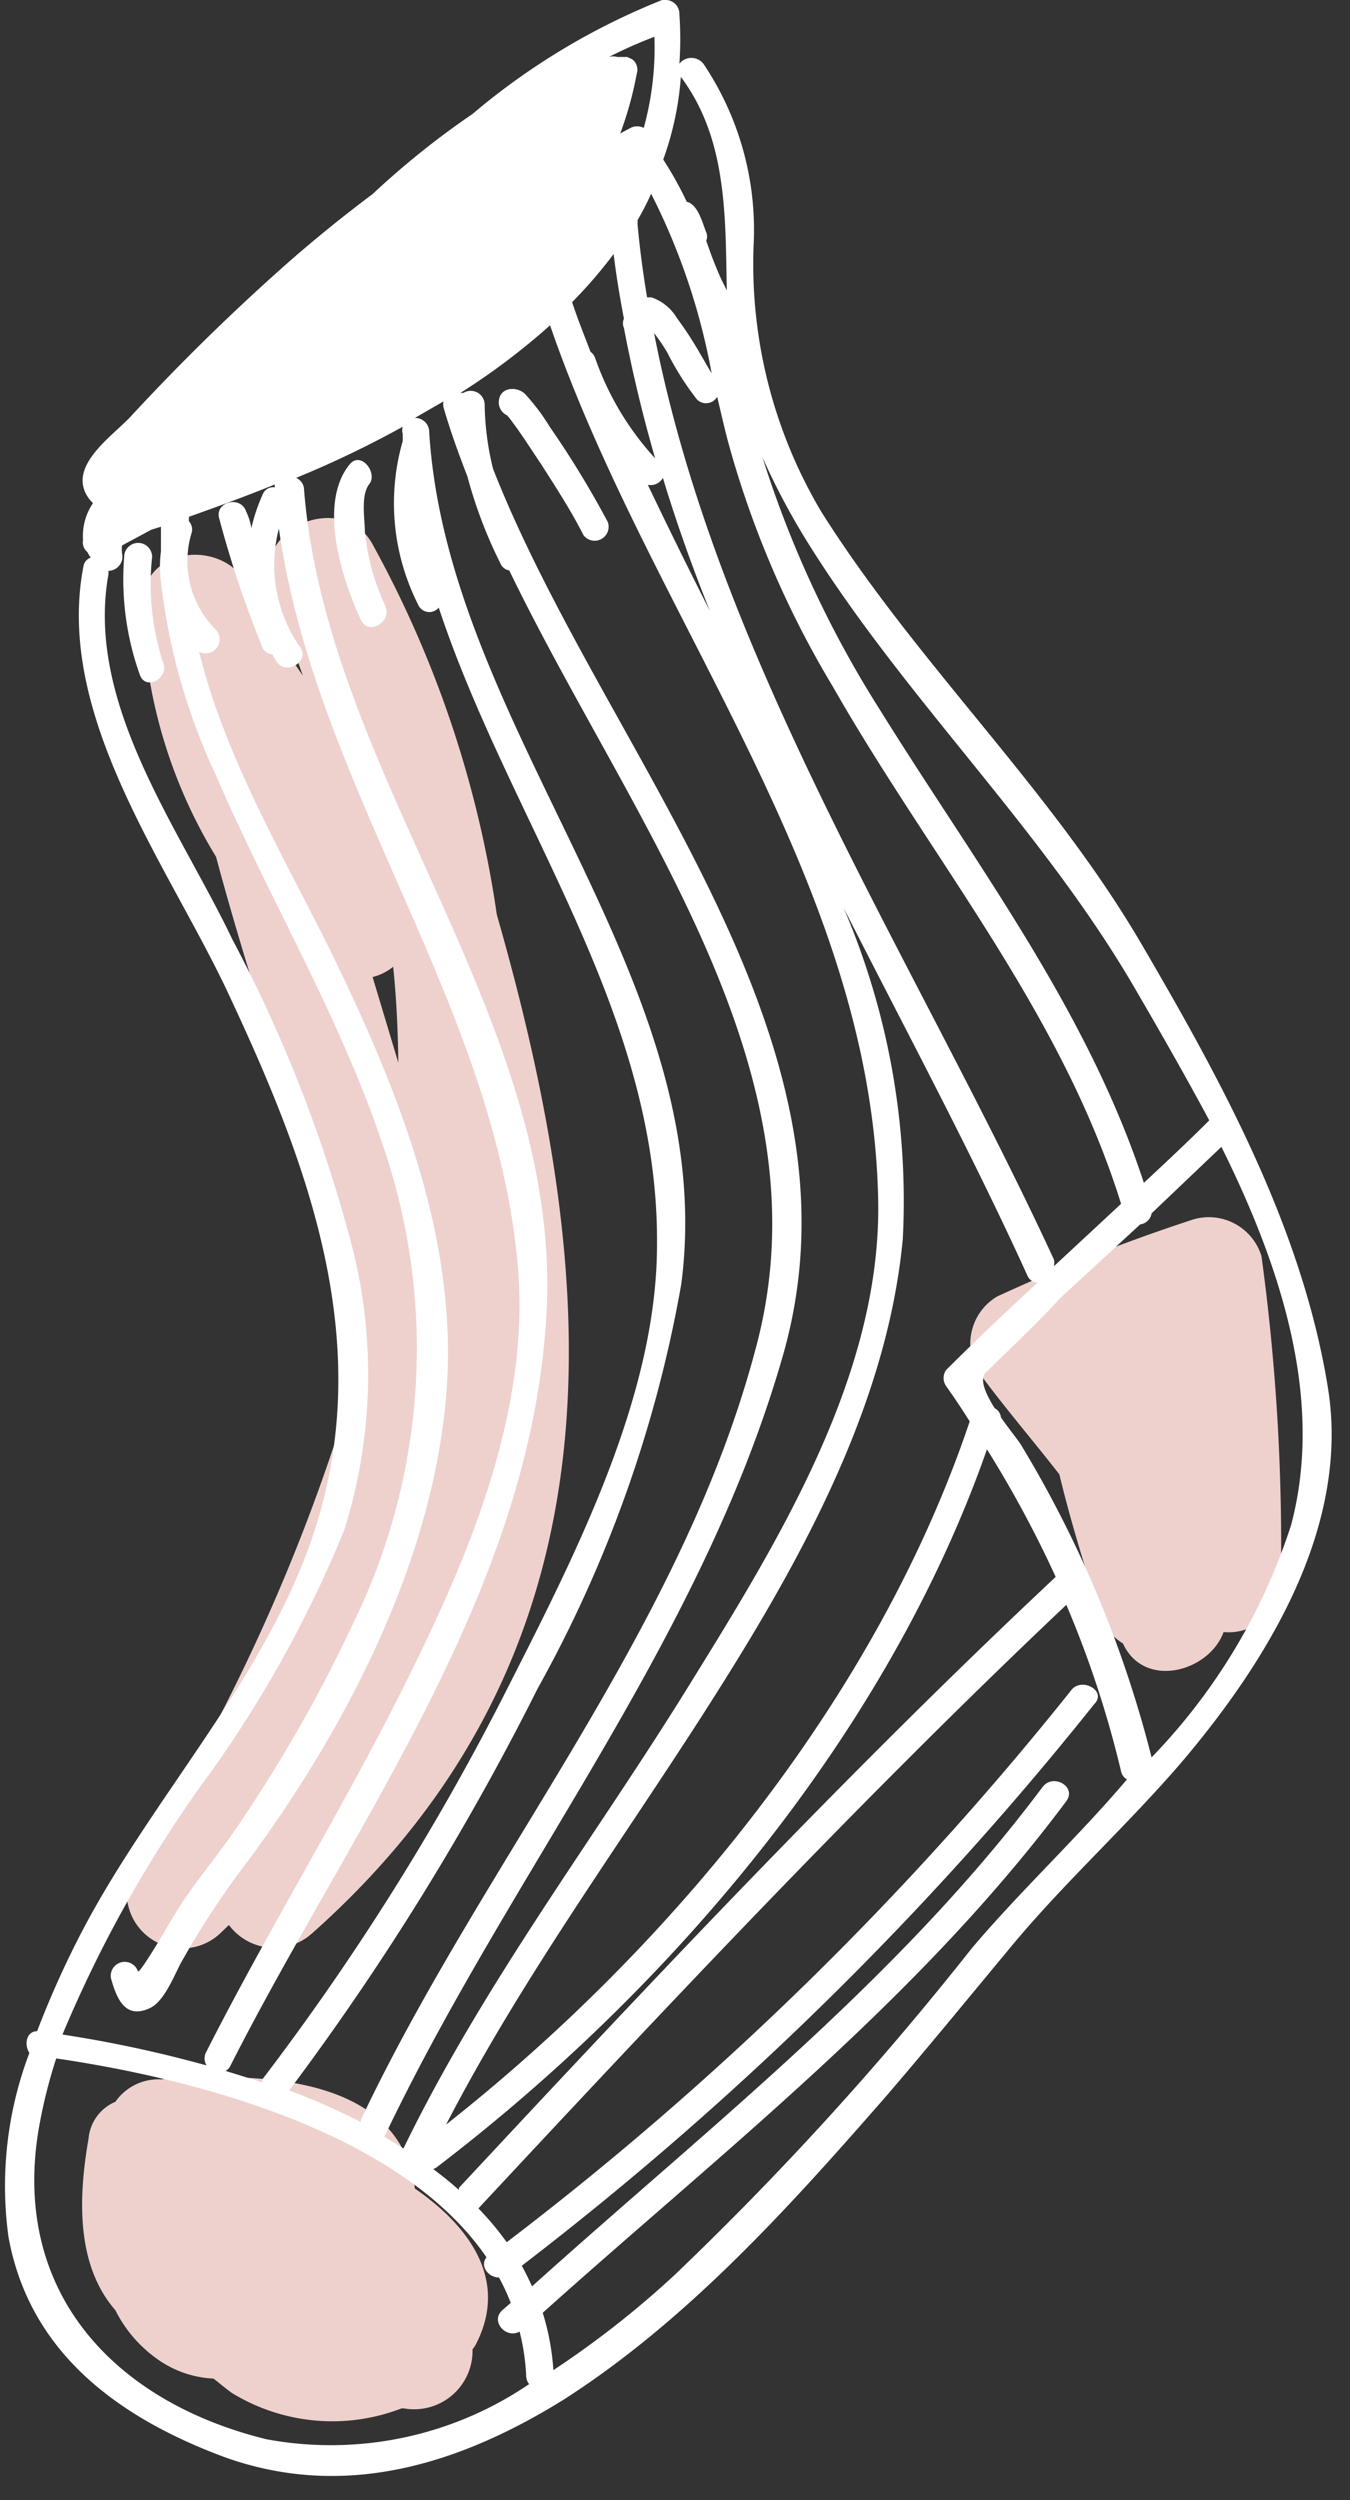 <svg xmlns="http://www.w3.org/2000/svg" viewBox="-0.14 0 36.74 68.02"><rect x="-0.14" y="0" width="36.74" height="68.02" fill="#333333" stroke="none"/><title>Depositphotos_41441859_03</title><g data-name="Layer 2"><g data-name="Layer 1"><g data-name="Layer 2"><g data-name="Layer 1-2"><path d="M13.38 24.88A29.65 29.65 0 0 0 10 14.81c-.8-1.48-3.3-.46-2.74 1.16l.84 2.41-.26-.38c-.1-.25-.2-.5-.31-.75a1.19 1.19 0 0 0-.79-.71c-.1-1.93-3.1-1.93-3 0a13.64 13.64 0 0 0 2 6.77c.88 3.29 2 6.51 3 9.8a19.92 19.92 0 0 1 .75 4.5 52 52 0 0 1-6 13.17 1.51 1.51 0 0 0 2.36 1.82l.24-.23a1.54 1.54 0 0 0 2.15.32l.11-.09c8.71-7.74 7.86-17.83 5.03-27.72zm-2.82 1.42c.09.87.13 1.74.14 2.61l-.7-2.33a1.42 1.42 0 0 0 .56-.28z" fill="#eed1cd"/><path d="M34.19 34.17a1.5 1.5 0 0 0-1.84-1 49 49 0 0 0-5.35 2.1 1.49 1.49 0 0 0-.55 2c.73 1 1.5 1.89 2.24 2.84.31 1.29.71 2.57 1.1 3.79a1.46 1.46 0 0 0 .63.81c.58 1.26 2.35.77 2.74-.31a1.42 1.42 0 0 0 1.56-1.45 58.2 58.2 0 0 0-.53-8.78z" fill="#eed1cd"/><path d="M11.15 59.54a3.11 3.11 0 0 0-.23-.86c-1-2.35-4.61-2.25-6.68-2.11a1.43 1.43 0 0 0-1.24.61 1.2 1.2 0 0 0-.73 1C2 59.73 1.91 61.6 3 62.85a3.6 3.6 0 0 0 1.23 1.39 2.85 2.85 0 0 0 1.44.47c.17.13.33.27.5.39a5.23 5.23 0 0 0 4.62.42h.06a1.59 1.59 0 0 0 1.87-1.61.65.65 0 0 0 .09-.13c.87-1.68-.08-3.15-1.66-4.24z" fill="#eed1cd"/><path d="M4.29 18A6.93 6.93 0 0 1 4 15.15a.38.38 0 0 0-.76 0 7.7 7.7 0 0 0 .43 3.22c.17.44.82.06.62-.37z" fill="#fff"/><path d="M36 37.76c-.7-4.35-2.9-8.36-5.1-12.12-2.47-4.21-6.09-7.59-8.69-11.72a13.18 13.18 0 0 1-1.84-7.26A8.1 8.1 0 0 0 19 1.73a.42.42 0 0 0-.59-.06l-.06.06a9.61 9.61 0 0 0 0-1.33A.38.38 0 0 0 18 0h-.12a18.66 18.66 0 0 0-5.16 3.1A22.73 22.73 0 0 0 10 5.28q-1.15.86-2.24 1.81a59.42 59.42 0 0 0-4.36 4.26c-.51.54-1.77 1.38-1.1 2.24l.09.1a1.58 1.58 0 0 0-.27 1 .34.34 0 0 0 .12.33.84.84 0 0 0 .09.15.3.3 0 0 0-.2.24c-.79 4.13 2.37 8.2 4 11.74 2.21 4.72 4 9.6 2.2 14.76C7 45.74 4 48.92 2.12 52.49a25.71 25.71 0 0 0-1.25 2.77c-.29 0-.36.36-.21.59a10.21 10.21 0 0 0-.57 5c.57 3.16 3 4.93 5.89 6 3.27 1.17 6.4.19 9.24-1.58C18.6 63.1 21.38 60 24 57c1.15-1.34 2.27-2.71 3.4-4.07 1.48-1.78 3.22-3.34 4.72-5.11C34.4 45.1 36.6 41.5 36 37.76zM21.88 14.82c2.67 4.26 6.36 7.74 8.89 12.11.64 1.1 1.33 2.3 2 3.55-.58.58-1.18 1.14-1.78 1.7-1.55-4.73-4.58-8.68-7.19-12.88a29.21 29.21 0 0 1-3.19-6.86 19 19 0 0 0 1.27 2.38zm.64 3.85c2.68 4.7 6.22 8.84 7.85 14.08l-1.83 1.7a.38.38 0 0 0 0-.19C24.77 26.11 19.4 18 17.66 9.06a5.1 5.1 0 0 1 .36.53 7.68 7.68 0 0 0 .81 1.28.35.35 0 0 0 .49 0l.06-.07c.1.42.19.83.3 1.24a26.49 26.49 0 0 0 2.84 6.63zm3.06 19c.23.32.45.65.67 1-2.5 7.44-8.06 14.25-14.25 19.13 2.07-4 4.74-7.63 7.15-11.41S24 38.3 24.43 33.7a20.25 20.25 0 0 0-1.61-9c1.7 3.35 3.47 6.64 5 10a.3.3 0 0 0 .28.19c-.84.78-1.68 1.57-2.49 2.38a.38.38 0 0 0 0 .44zM8.13 13.26a.37.37 0 0 0-.21-.26 27.74 27.74 0 0 0 2.9-1.39.34.34 0 0 0 0 .19v.2a6.11 6.11 0 0 0 .42 4.45.33.33 0 0 0 .56.08c1.93 5.83 6 11 5.94 17.34 0 4.18-2.3 8.57-4.14 12.2A68.72 68.72 0 0 1 7 56.57a.29.29 0 0 0 0 .08l-1-.31a.33.33 0 0 0 .13-.14c3.25-6.41 8-12.66 8.57-20 .72-8.2-5.97-14.97-6.57-22.94zm7.93-3.51a.36.36 0 0 0-.13-.18c-.17-.45-.35-.89-.5-1.35a12.46 12.46 0 0 0 1.13-1.31c.07.59.17 1.18.28 1.76a.3.3 0 0 0 0 .25q.34 1.79.85 3.55a7.86 7.86 0 0 1-1.63-2.72zM17.9 13c.37 1.22.8 2.43 1.28 3.62-.58-1.14-1.14-2.28-1.69-3.43a.38.38 0 0 0 .41-.19zm-3.41 32.94a35.09 35.09 0 0 0 3.91-11c1.09-8.31-6.37-15.08-6.86-23.2a.38.38 0 0 0-.39-.37l.78-.45a.39.39 0 0 0 0 .16c.18.63.41 1.26.65 1.88a12.43 12.43 0 0 0 .9 2.37.32.32 0 0 0 .24.19C17 22.3 22.4 29 20.47 36.52c-2 7.76-7.4 14-10.79 21.15a.24.24 0 0 0 0 .06 19 19 0 0 0-1.95-.86 72.14 72.14 0 0 0 6.76-10.93zm-4.15 12.15C13.78 50.88 19 44.57 21.2 36.76c2.39-8.63-4.88-16.27-7.92-24a7.61 7.61 0 0 1-.23-1.76.38.38 0 0 0-.58-.31h-.08a18.51 18.51 0 0 0 2.44-1.84c2.75 8 8.78 15.11 8.93 23.83C23.84 37.45 21 42 18.52 46S13 54 10.84 58.45l-.52-.32zm1.38.89c6.43-4.9 12.3-11.84 15-19.55a30.26 30.26 0 0 1 1.87 3.47c-5.65 5.3-11 11-16.24 16.62a.31.31 0 0 0 0 .06c-.22-.2-.46-.39-.7-.57zm6.66-56.9c1.27 1.68 1.22 3.79 1.26 5.82l-.14-.28c-.11-.24-.21-.49-.3-.73l-.12-.34a.3.3 0 0 0 0-.23c-.1-.24-.22-.76-.53-.83a9.89 9.89 0 0 0-.64-1.15 8.38 8.38 0 0 0 .48-2.26zm.85 8.08c-.1-.16-.21-.36-.3-.51a9.83 9.83 0 0 0-.65-1 1.29 1.29 0 0 0-.69-.56h-.12c-.11-.66-.2-1.33-.26-2a.39.39 0 0 0 0-.1 7 7 0 0 0 .37-.72 17.82 17.82 0 0 1 1.65 4.9zm-1.85-6.68a.4.4 0 0 0-.36 0l-.28.15A9.75 9.75 0 0 0 17.19 2a.35.35 0 0 0-.13-.39l-.13-.06h-.27a.42.42 0 0 0-.23 0A13 13 0 0 1 17.67 1a8.25 8.25 0 0 1-.29 2.48zM5.3 48.62a32.34 32.34 0 0 0 3.93-7 14.12 14.12 0 0 0 .27-7.48 38.72 38.72 0 0 0-3.32-8.59c-1.43-3-4-6.39-3.37-9.92a.41.41 0 0 0 0-.1.39.39 0 0 0 .37-.29.36.36 0 0 0 0-.18 1.15 1.15 0 0 1 0-.22l.8-.43.26-.08V15a3.24 3.24 0 0 0 0 .83 17 17 0 0 0 1.5 5.27c1.45 3.36 3.36 6.54 4.52 10A17 17 0 0 1 9.55 44a40.32 40.32 0 0 1-3.24 5.71c-.55.81-1.19 1.54-1.7 2.38-.09.15-1 1.72-1 1.53a.38.38 0 0 0-.73.2c.16.58.4 1.12 1.06.81.42-.19.7-1 .89-1.31a22.75 22.75 0 0 1 1.8-2.72C9.28 47 11.61 42.53 12 38c.36-4.15-1.23-8.16-3-11.83-1.22-2.53-3-5.46-3.72-8.44a.38.38 0 0 0 .46-.59 2.64 2.64 0 0 1-.66-2.66.33.33 0 0 0-.08-.3v-.12c.76-.27 1.55-.56 2.34-.88a.32.32 0 0 0 0 .08.3.3 0 0 0-.33.19 4.86 4.86 0 0 0-.31.92 1.56 1.56 0 0 0-.14-.45c-.15-.46-.88-.26-.73.2A29.18 29.18 0 0 0 7 17.61a.31.31 0 0 0 .27.19l.11.19c.26.41.92 0 .65-.38a3.91 3.91 0 0 1-.58-3.23c1 7.07 5.92 13 6.51 20.15.32 4-1.43 8-3.14 11.41s-3.65 6.54-5.34 9.87a.37.37 0 0 0 0 .38 33.89 33.89 0 0 0-3.92-.84 34.72 34.72 0 0 1 3.74-6.73zm1.81 17.74C3 65.35.2 62.4.9 58a13.8 13.8 0 0 1 .49-2c3.76.55 9.37 2 11.71 5.41-.19.24.05.55.34.55a5.86 5.86 0 0 1 .32.69l-.23.2c-.34.31.12.79.47.58a5.89 5.89 0 0 1 .18 1.21.36.36 0 0 0 .08.22 9.59 9.59 0 0 1-7.15 1.5zM26.31 53a86.14 86.14 0 0 1-8.1 8.9 25.62 25.62 0 0 1-3.29 2.58 6.7 6.7 0 0 0-.29-1.56c4.94-4.43 10.23-8.53 14.25-13.92.29-.39-.36-.77-.65-.38-3.91 5.23-9.07 9.24-13.89 13.58-.09-.19-.18-.38-.28-.56a89.83 89.83 0 0 0 15.58-15.28C30 46 29.28 45.6 29 46a87.41 87.41 0 0 1-15.35 15 8.18 8.18 0 0 0-.77-.92c5.22-5.6 10.46-11.18 16-16.42a28.26 28.26 0 0 1 1.49 4.53.33.33 0 0 0 .16.22C29.18 50 27.62 51.45 26.31 53zM35 41.48a16.24 16.24 0 0 1-3.8 6.33 31.14 31.14 0 0 0-3.54-8.48c-.09-.15-.33-.44-.56-.77a.32.32 0 0 0-.17-.25c-.26-.41-.44-.83-.21-1 .67-.66 1.36-1.3 2-2l2.17-2a.36.36 0 0 0 .31-.3l1.9-1.81c1.62 3.26 2.8 6.87 1.9 10.28z" fill="#fff"/><path d="M10.34 16.47a6.21 6.21 0 0 1-.55-2c0-.34-.12-1 .12-1.3s-.23-.92-.54-.53c-.87 1.08-.19 3.16.32 4.24.21.42.86.03.65-.41z" fill="#fff"/><path d="M16.4 14.2a25.87 25.87 0 0 0-1.58-2.59 5.62 5.62 0 0 0-.67-.89c-.21-.21-.66-.2-.71.16a.39.39 0 0 0 .22.42l.07.08.22.3c.23.33.45.67.67 1 .39.61.79 1.23 1.12 1.88a.38.38 0 0 0 .66-.36z" fill="#fff"/></g></g></g></g></svg>